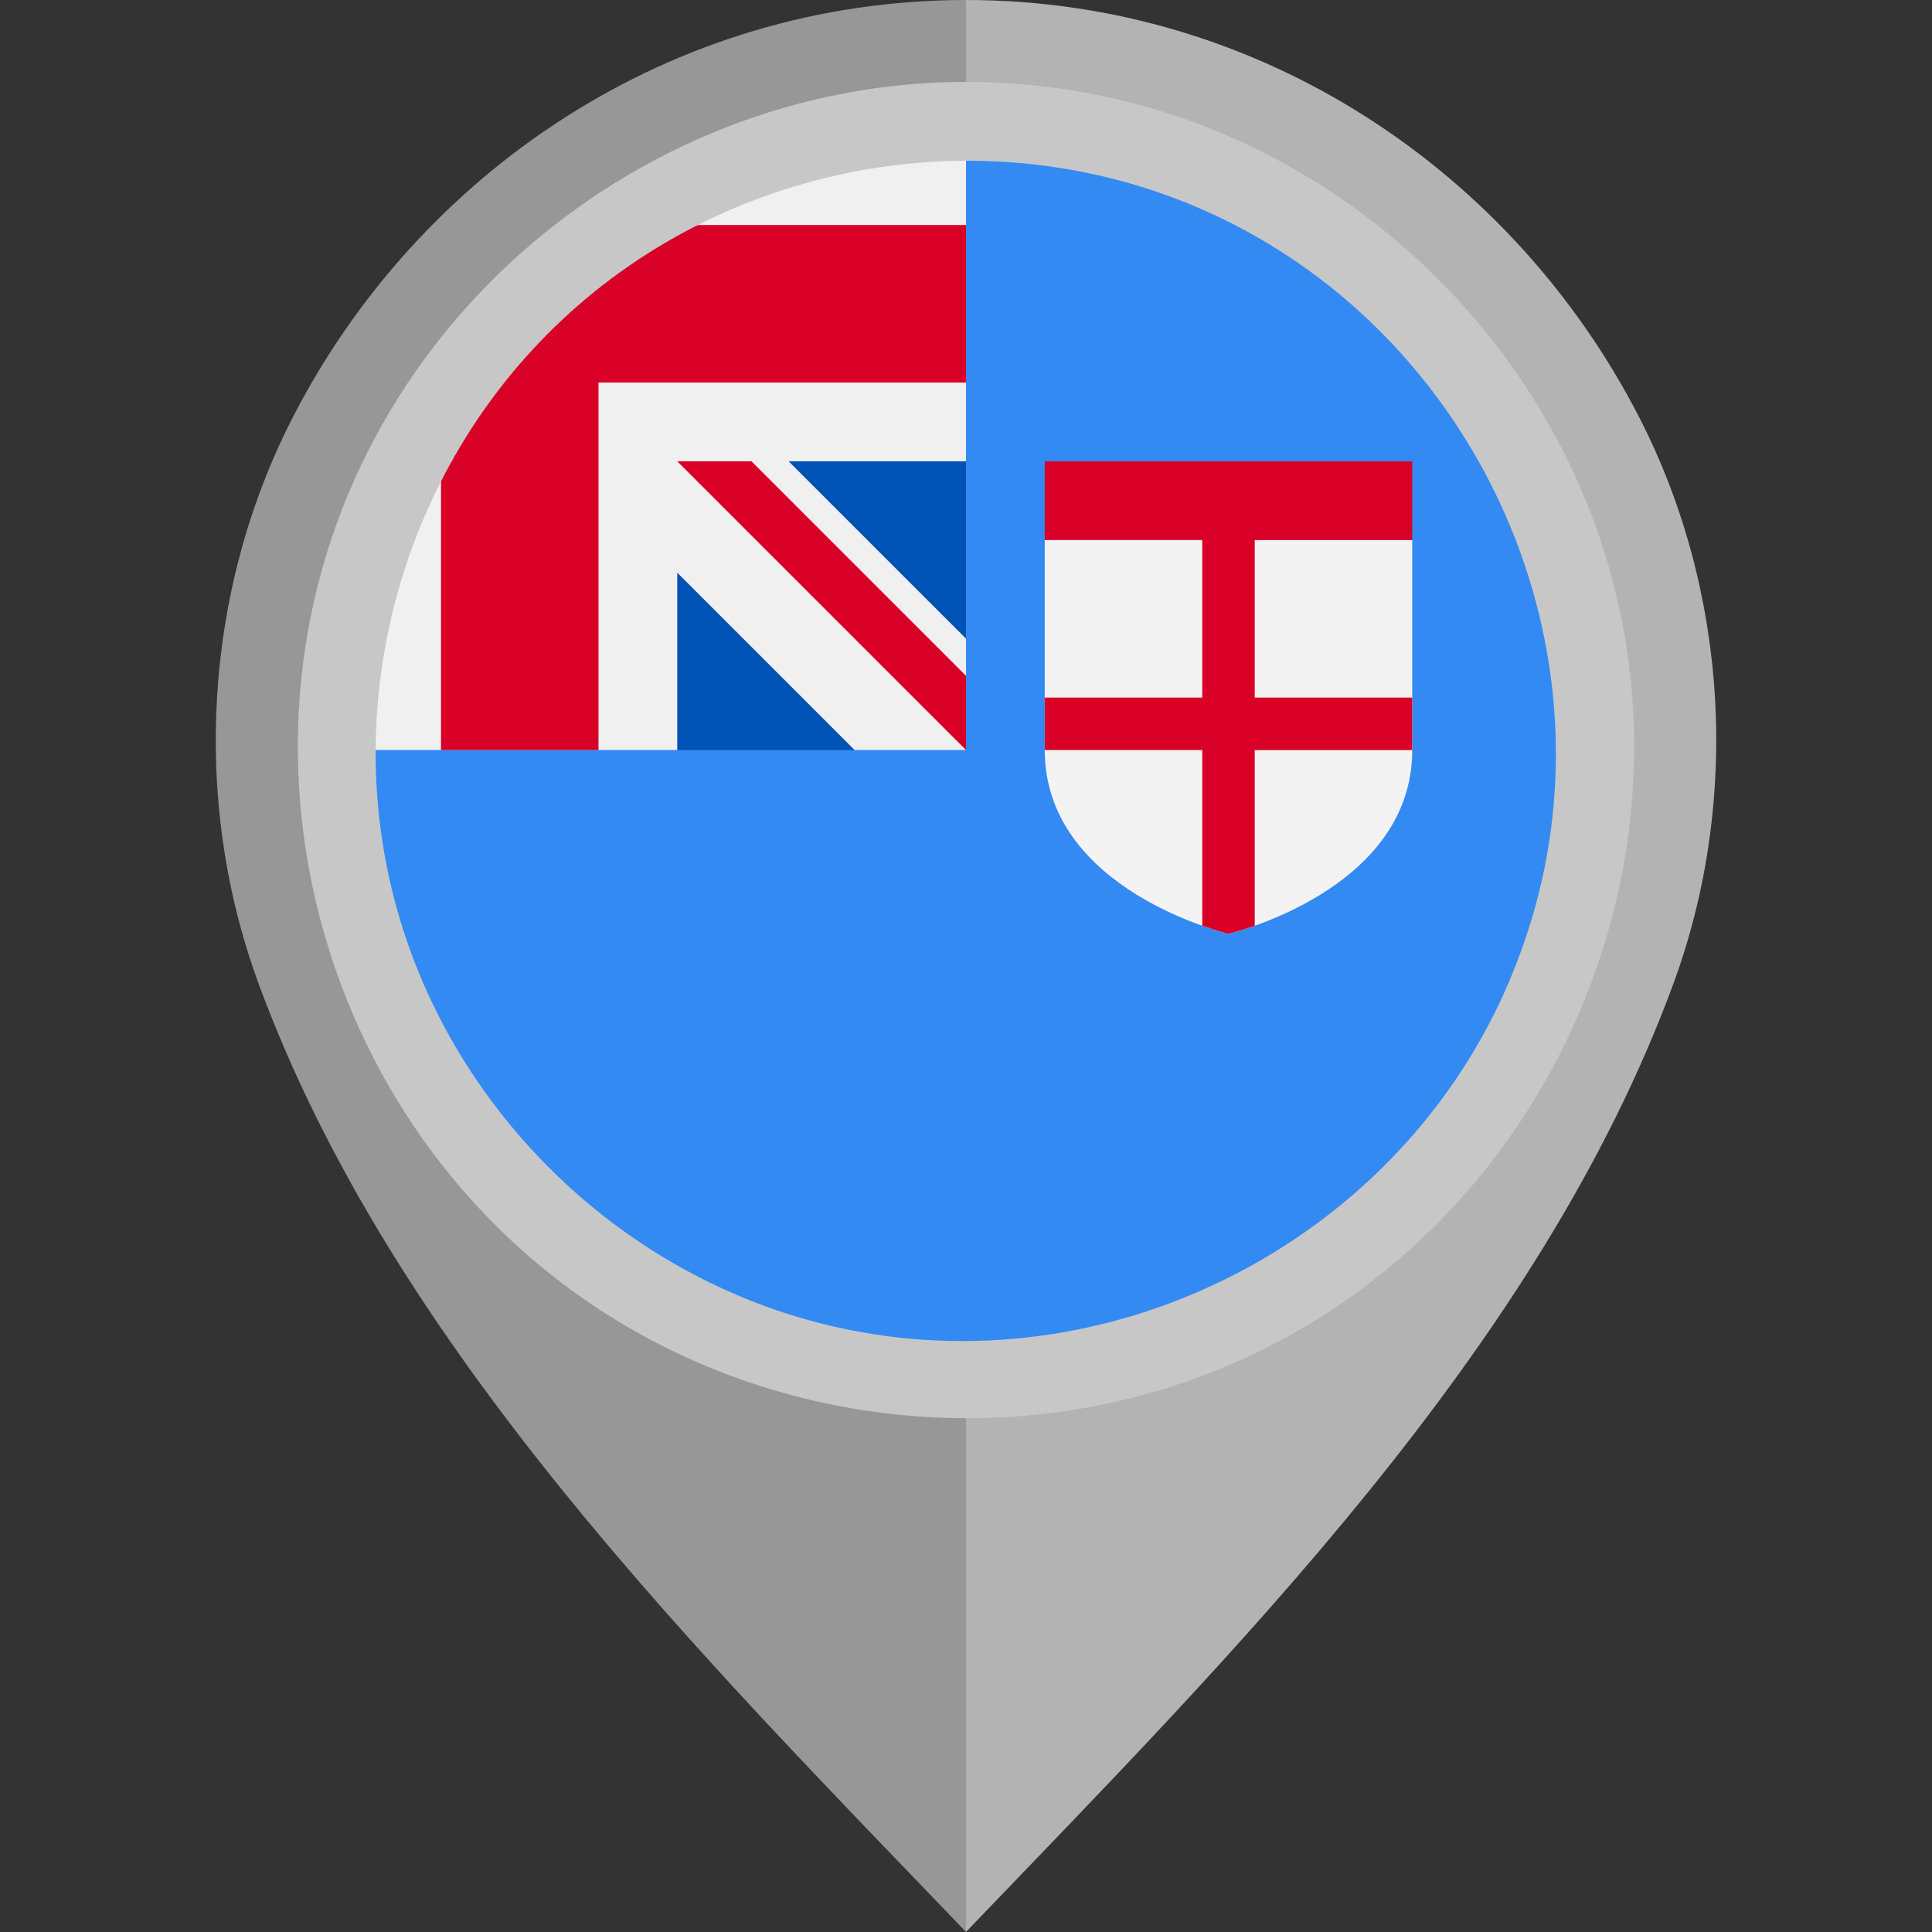 <?xml version="1.0" encoding="iso-8859-1"?>
<!-- Generator: Adobe Illustrator 19.0.0, SVG Export Plug-In . SVG Version: 6.00 Build 0)  -->
<svg version="1.1" id="Layer_1" xmlns="http://www.w3.org/2000/svg" xmlns:xlink="http://www.w3.org/1999/xlink" x="0px" y="0px"
	 viewBox="0 0 512 512" style="enable-background:new 0 0 512 512;" xml:space="preserve">
<rect x="0" y="0" width="512" height="512" fill="#333333" stroke="none"/>
<path style="fill:#B3B3B3;" d="M434.44,110.654C401.18,45.876,334.359,0.003,255.98,0v101.329
	c55.478,0.004,100.593,43.671,100.594,99.151c0.001,54.805-45.491,102.048-100.594,102.051V512
	c70.645-73.617,151.953-154.542,187.529-251.428C461.297,212.121,457.979,156.5,434.44,110.654z"/>
<path style="fill:#979797;" d="M68.492,260.572C104.067,357.458,185.374,438.383,256.02,512V302.531
	c-55.104-0.003-100.595-47.246-100.594-102.051c0.001-55.478,45.116-99.147,100.594-99.151V0
	c-78.379,0.003-145.2,45.876-178.46,110.654C54.021,156.5,50.703,212.121,68.492,260.572z"/>
<path style="fill:#338AF3;" d="M416,198.772c0,88.366-71.634,160-159.999,160c-88.366,0-160-71.634-160-160
	c0,0.038,160-159.982,160-160C344.366,38.772,416,110.406,416,198.772z"/>
<g>
	<polygon style="fill:#0052B4;" points="256,115.294 256.001,169.259 200.348,115.294 	"/>
	<polygon style="fill:#0052B4;" points="179.478,198.772 226.485,198.772 179.478,136.163 172.522,184.86 	"/>
</g>
<g>
	<path style="fill:#F0F0F0;" d="M256.001,38.772c-0.01,0-0.019,0-0.028,0H256.001L256.001,38.772z"/>
	<path style="fill:#F0F0F0;" d="M255.572,198.772H256c0-0.144,0-0.284,0-0.428C255.858,198.486,255.715,198.629,255.572,198.772z"/>
	<path style="fill:#F0F0F0;" d="M256.001,122.251c0-28.153,0-46.601,0-83.478h-0.028C167.62,38.787,96,110.416,96,198.772h83.478
		v-47.007l47.007,47.007h29.087c0.143-0.143,0.286-0.286,0.428-0.428c0-10.779,0-20.398,0-29.086l-47.008-47.008
		C208.992,122.251,256.001,122.251,256.001,122.251z"/>
</g>
<g>
	<path style="fill:#D80027;" d="M176.947,59.643c-25.024,14.249-45.828,35.053-60.077,60.077v79.053h41.739v-97.39v-0.001h97.392
		c0-13.165,0-25.706,0-41.739C256.001,59.643,176.947,59.643,176.947,59.643z"/>
	<path style="fill:#D80027;" d="M256.001,179.097l-56.847-56.846h-19.675v0.001L256,198.772h0.001
		C256.001,198.772,256.001,185.205,256.001,179.097z"/>
</g>
<path style="fill:#F3F3F3;" d="M276.869,143.12v55.651c0,37.275,48.695,48.697,48.695,48.697s48.695-11.422,48.695-48.697V143.12
	l-48.695-13.913L276.869,143.12z"/>
<path style="fill:#D80027;" d="M374.261,143.12v-20.869H276.87v20.869h41.738v41.74H276.87v13.911v0.001h41.738v46.561
	c4.199,1.487,6.957,2.134,6.957,2.134s2.757-0.647,6.956-2.133v-46.561h41.74v-0.001v-13.911h-41.74v-41.74h41.741V143.12z"/>
<path style="fill:#C7C7C7;" d="M255.928,21.706c-73.745,0-141.451,47.553-166.61,116.807
	c-25.343,69.773-3.142,149.835,53.974,197.07c57.236,47.338,140.369,53.625,203.978,15.148
	c63.626-38.489,97.228-114.681,82.271-187.573C414.888,91.77,355.517,35.12,283.472,23.842
	C274.361,22.416,265.141,21.706,255.928,21.706 M398.59,263.184c-30.241,67.01-105.732,104.802-177.479,88.399
	c-55.215-12.621-100.384-55.764-115.778-110.195c-15.749-55.658,1.328-116.804,43.417-156.425
	c45.534-42.867,114.172-54.571,171.321-28.799c68.228,30.767,105.971,108.144,87.651,180.845
	C405.459,245.986,402.37,254.739,398.59,263.184C396.502,267.811,400.132,259.739,398.59,263.184"/>
<g>
</g>
<g>
</g>
<g>
</g>
<g>
</g>
<g>
</g>
<g>
</g>
<g>
</g>
<g>
</g>
<g>
</g>
<g>
</g>
<g>
</g>
<g>
</g>
<g>
</g>
<g>
</g>
<g>
</g>
</svg>
